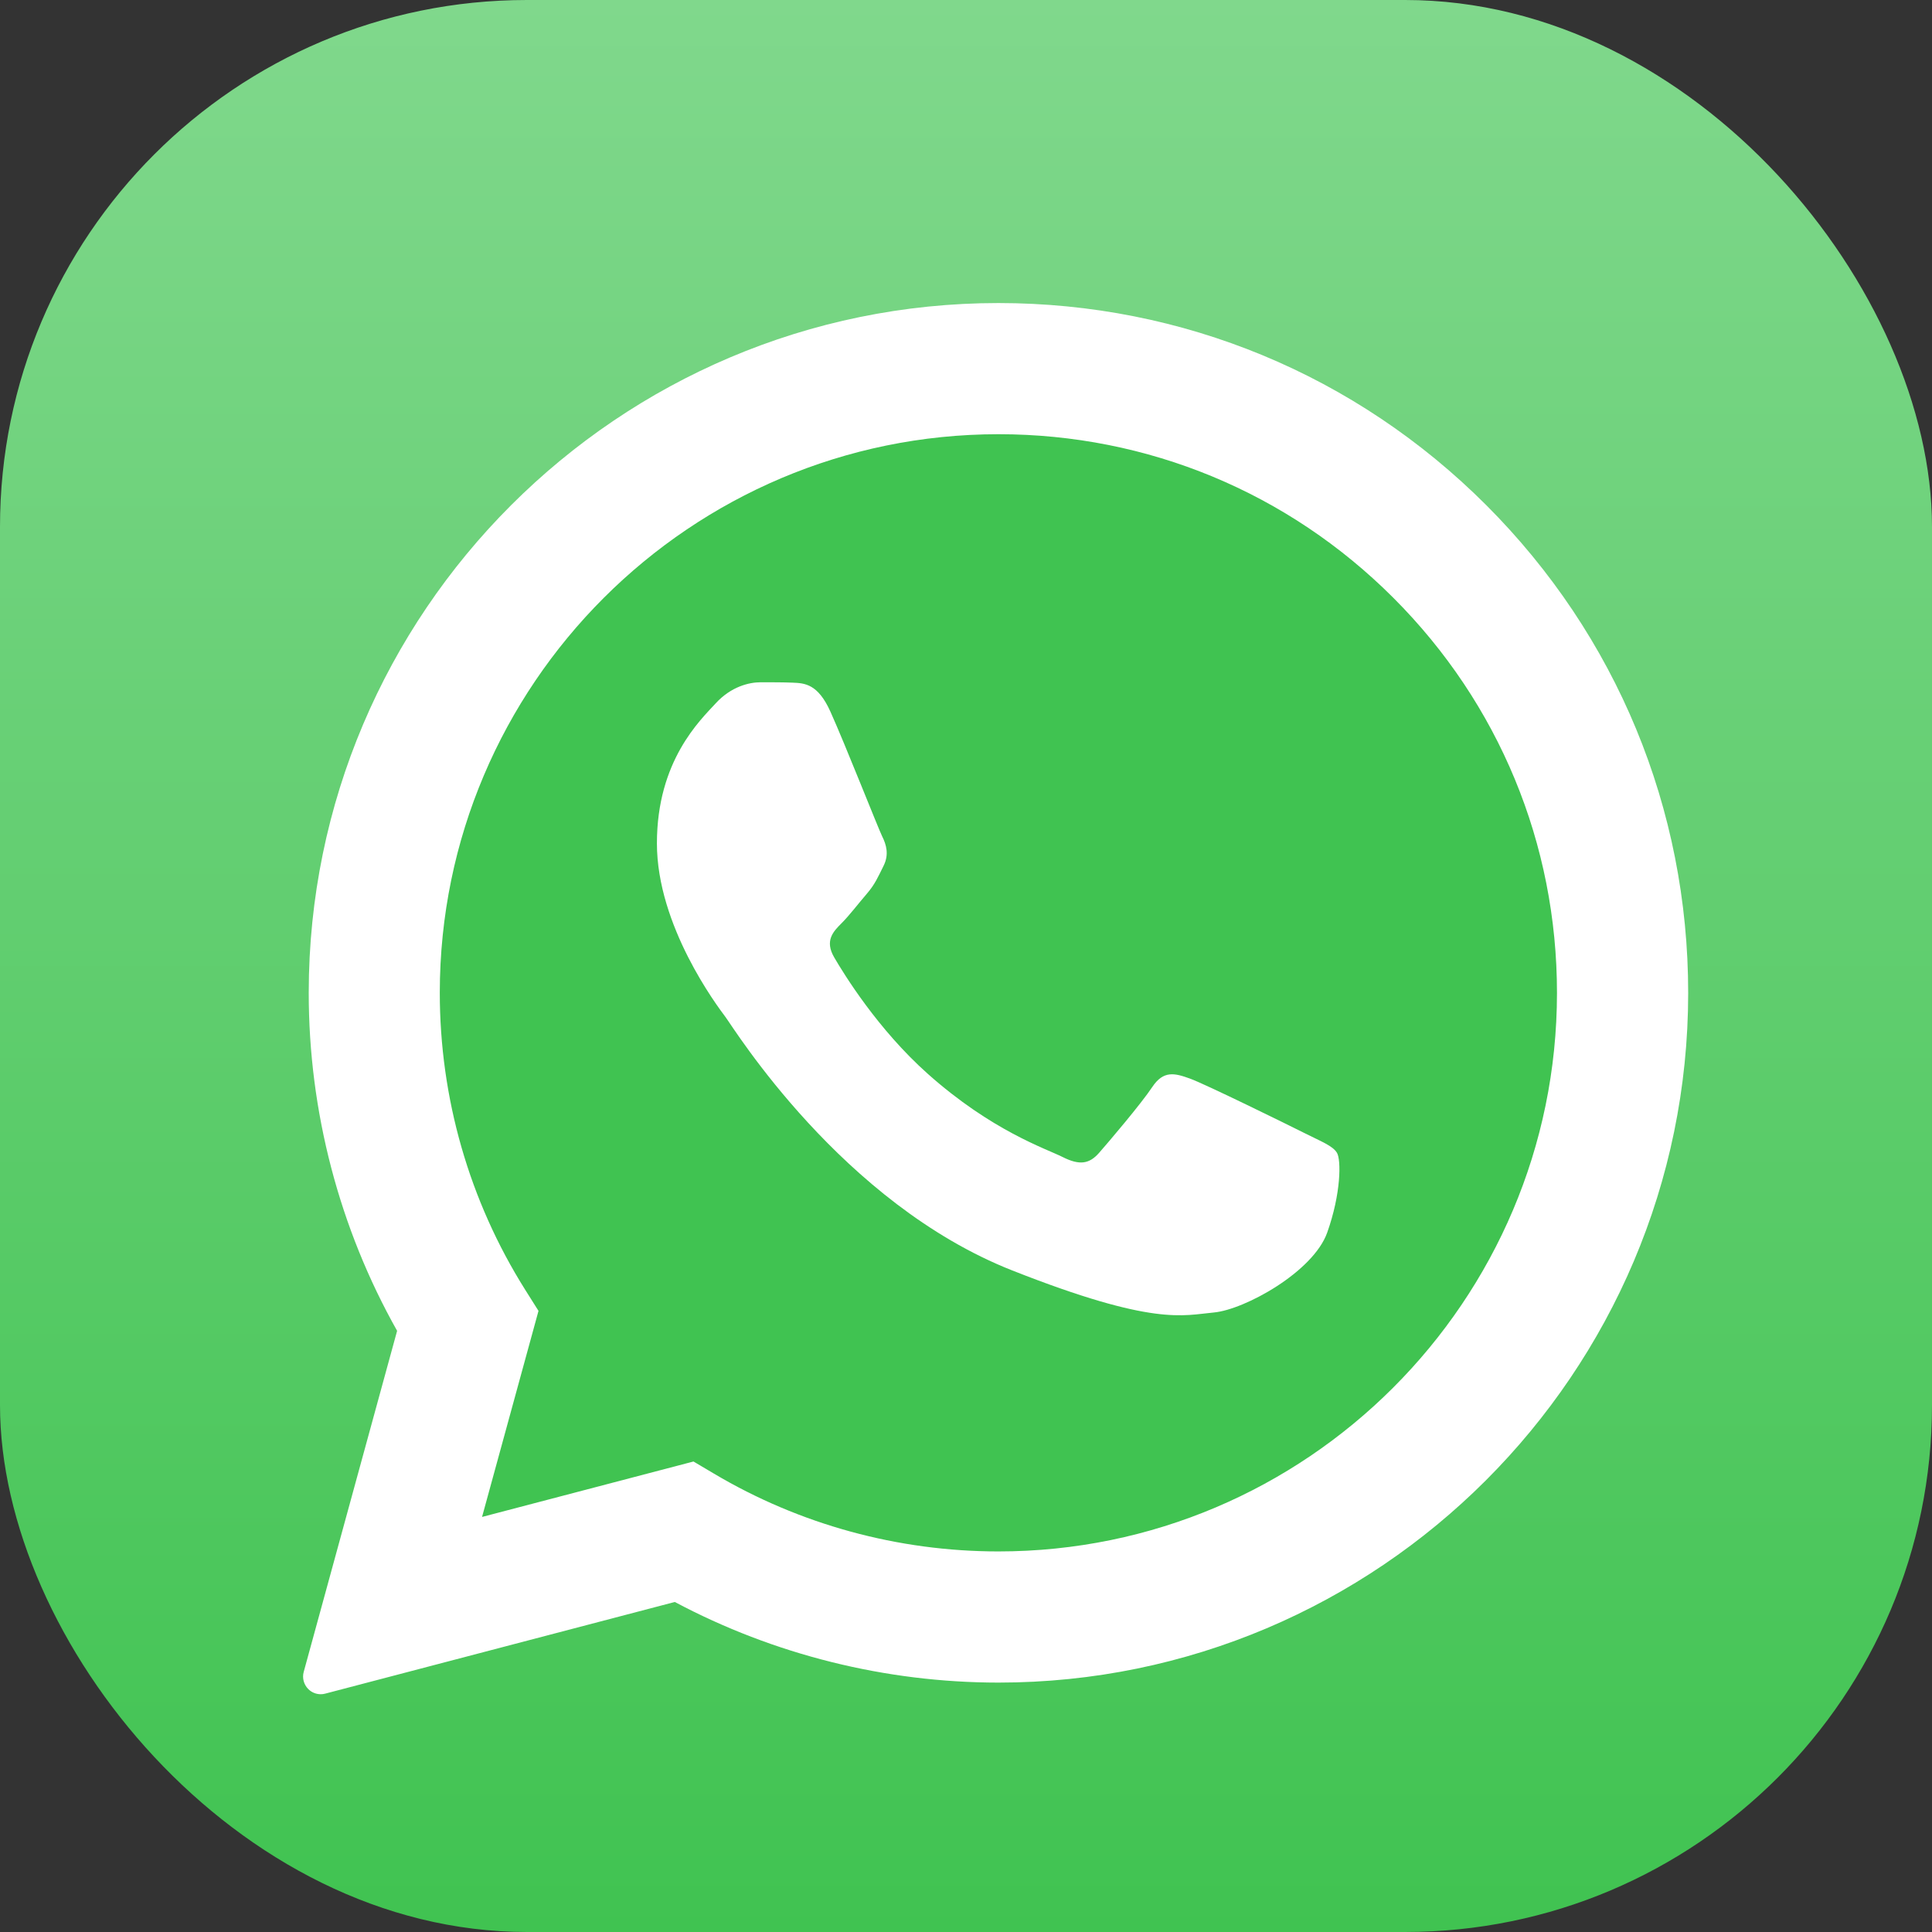 <svg width="55" height="55" viewBox="0 0 55 55" fill="none" xmlns="http://www.w3.org/2000/svg">
<rect x="0" y="0" width="55" height="55" fill="#333333" stroke="none"/>
<rect width="55" height="55" rx="15" fill="url(#paint0_linear_2_203)"/>
<path d="M9.131 48.231C8.998 48.231 8.869 48.179 8.774 48.082C8.648 47.954 8.598 47.768 8.646 47.596L11.305 37.886C9.656 34.958 8.787 31.632 8.789 28.257C8.793 17.432 17.601 8.627 28.424 8.627C33.674 8.629 38.606 10.674 42.314 14.384C46.021 18.095 48.061 23.027 48.059 28.271C48.055 39.094 39.246 47.9 28.424 47.9C25.211 47.899 22.032 47.106 19.21 45.605L9.259 48.214C9.217 48.226 9.175 48.231 9.131 48.231Z" fill="white"/>
<path d="M39.67 17.023C36.668 14.018 32.676 12.363 28.428 12.361C19.657 12.361 12.524 19.492 12.52 28.256C12.519 31.26 13.359 34.184 14.951 36.717L15.33 37.318L13.723 43.184L19.742 41.606L20.323 41.95C22.764 43.4 25.563 44.165 28.417 44.166H28.423C37.188 44.166 44.321 37.035 44.324 28.269C44.325 24.022 42.673 20.028 39.67 17.023Z" fill="#40C351"/>
<path fill-rule="evenodd" clip-rule="evenodd" d="M23.641 20.261C23.284 19.465 22.907 19.448 22.565 19.434C22.286 19.422 21.968 19.423 21.649 19.423C21.331 19.423 20.813 19.543 20.375 20.022C19.936 20.5 18.701 21.656 18.701 24.008C18.701 26.36 20.414 28.633 20.653 28.952C20.892 29.27 23.96 34.251 28.819 36.168C32.856 37.76 33.679 37.443 34.555 37.364C35.432 37.284 37.384 36.208 37.782 35.091C38.18 33.975 38.18 33.019 38.061 32.819C37.941 32.62 37.623 32.501 37.145 32.261C36.667 32.021 34.317 30.865 33.878 30.706C33.44 30.547 33.121 30.467 32.802 30.946C32.484 31.424 31.568 32.501 31.289 32.819C31.009 33.139 30.73 33.179 30.253 32.939C29.775 32.699 28.235 32.195 26.409 30.567C24.988 29.3 24.028 27.735 23.749 27.257C23.47 26.779 23.719 26.52 23.959 26.281C24.174 26.067 24.436 25.723 24.676 25.444C24.915 25.165 24.995 24.965 25.154 24.647C25.313 24.328 25.233 24.048 25.114 23.81C24.996 23.57 24.067 21.206 23.641 20.261Z" fill="white"/>
<defs>
<linearGradient id="paint0_linear_2_203" x1="27.5" y1="0" x2="27.5" y2="55" gradientUnits="userSpaceOnUse">
<stop stop-color="#80D88C"/>
<stop offset="1" stop-color="#40C351"/>
</linearGradient>
</defs>
</svg>

